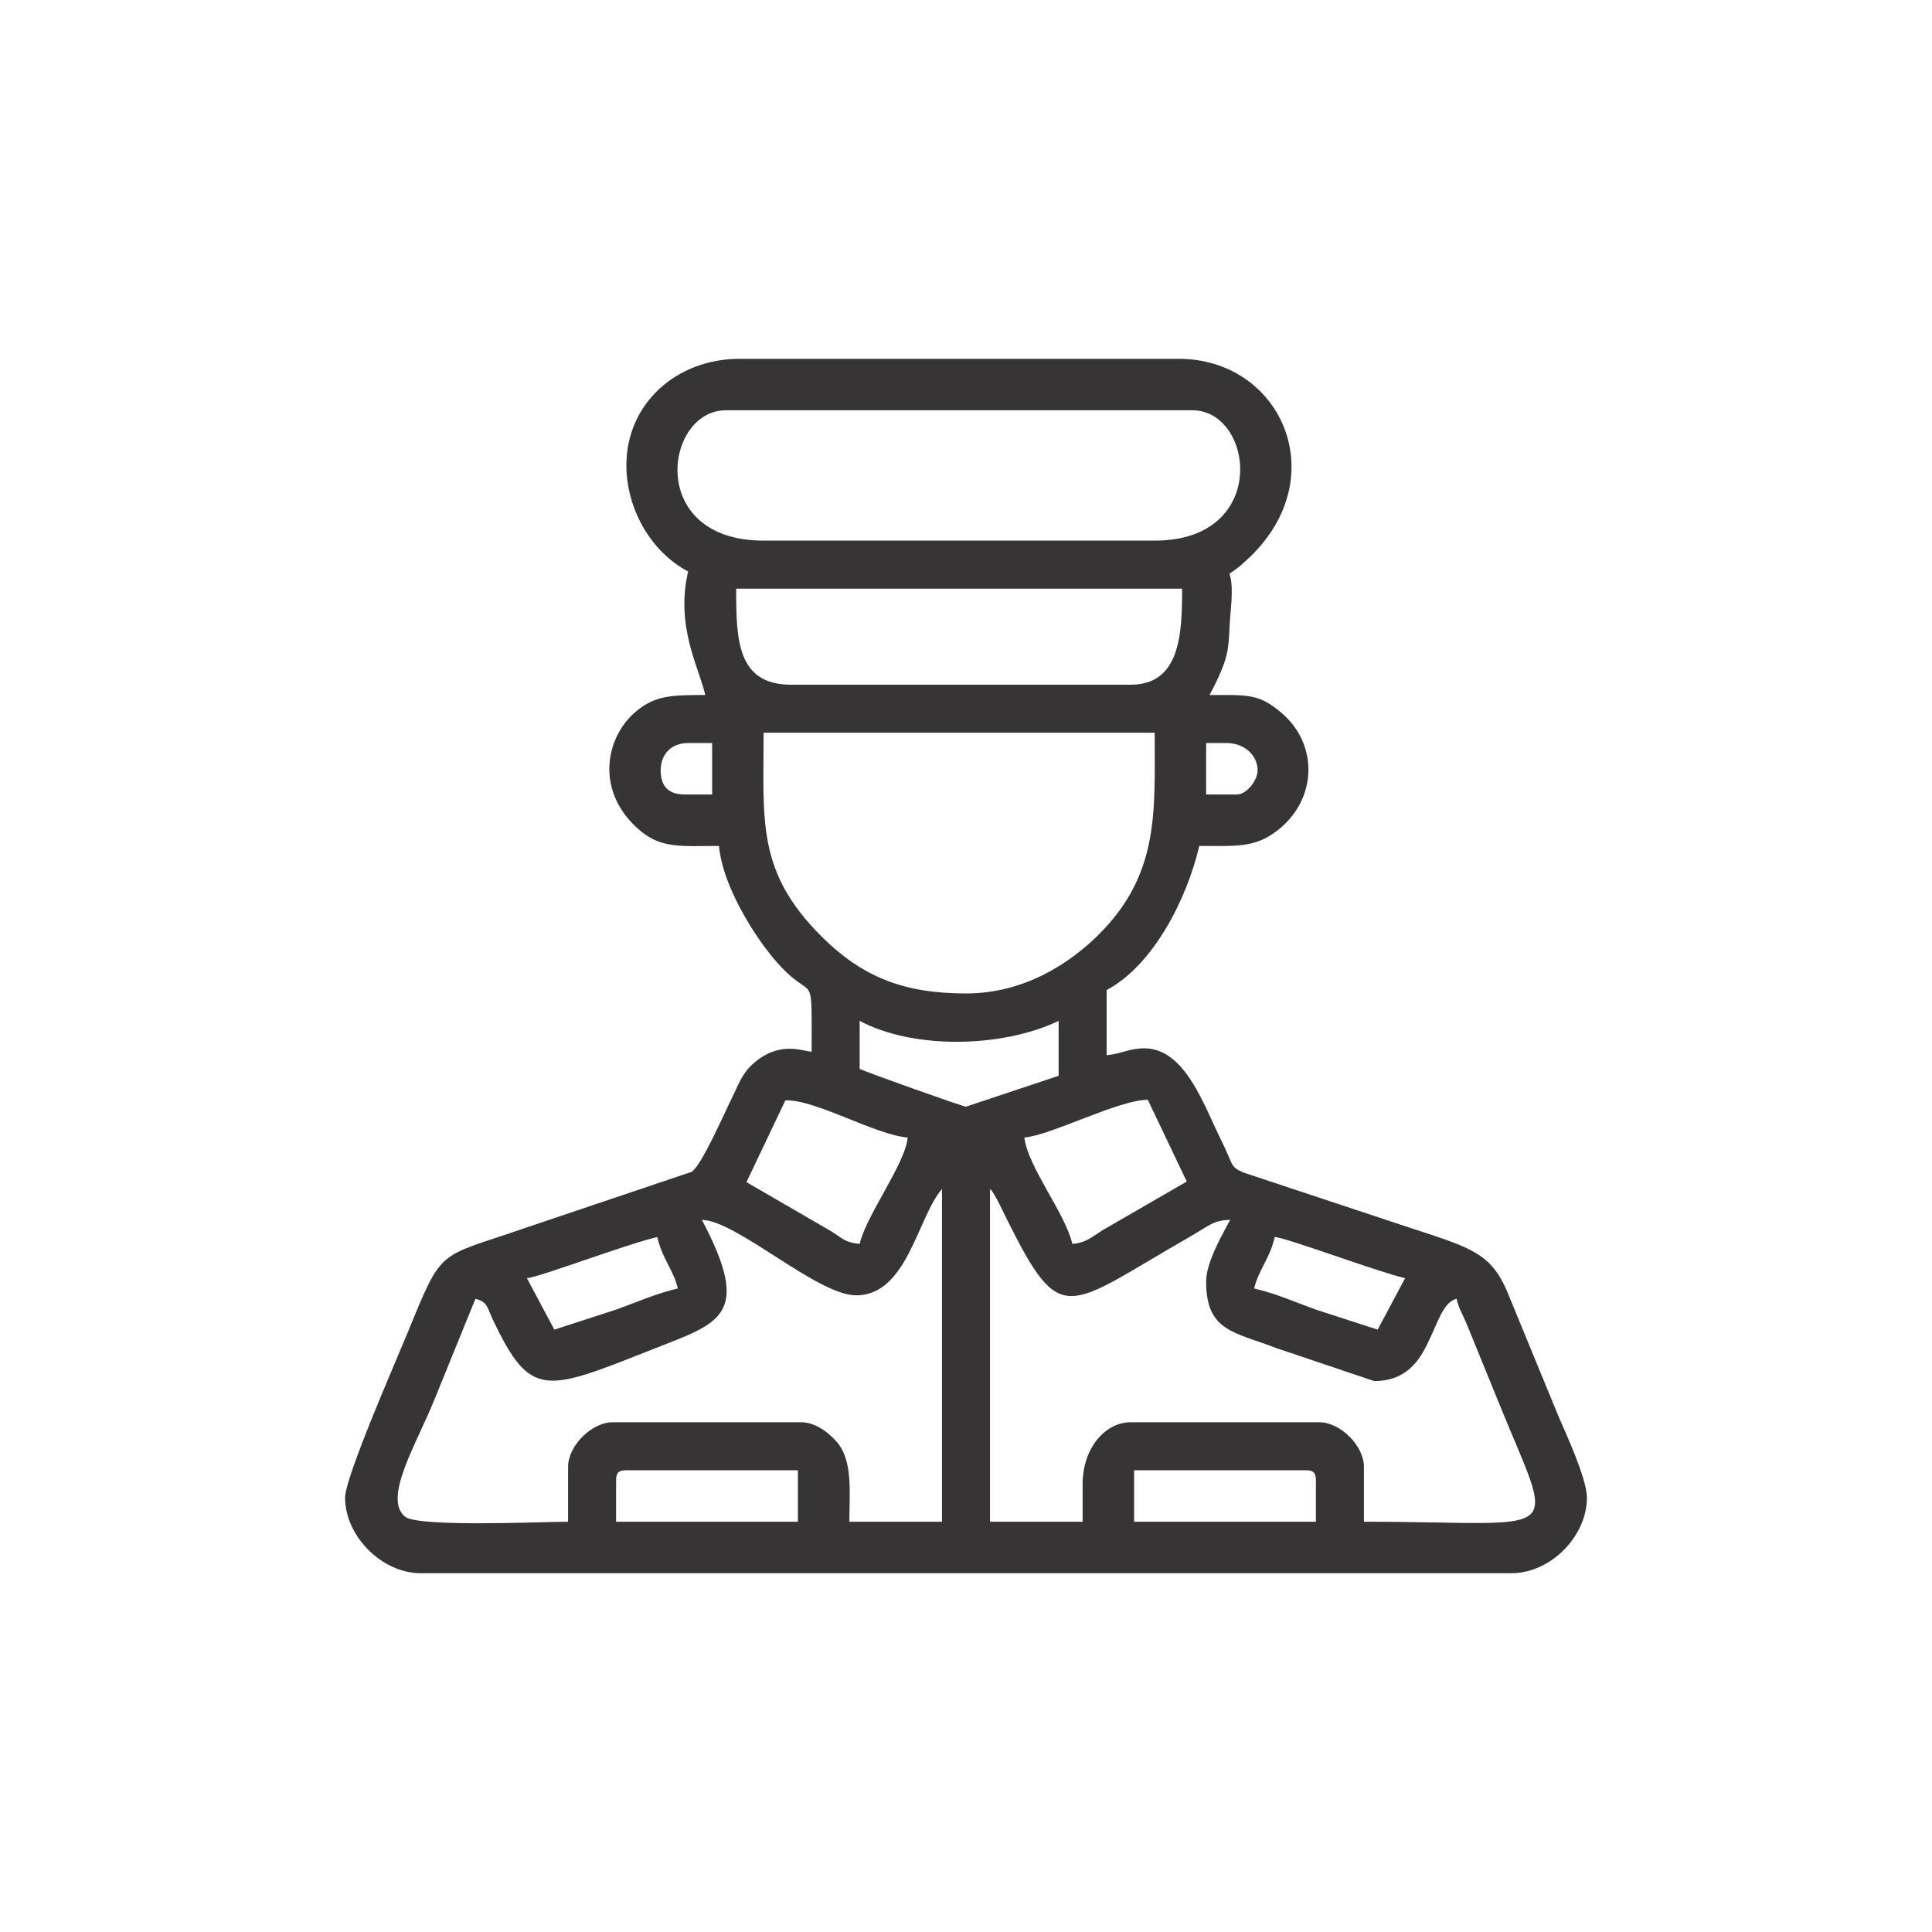 <?xml version="1.0" encoding="UTF-8"?>
<!DOCTYPE svg PUBLIC "-//W3C//DTD SVG 1.1//EN" "http://www.w3.org/Graphics/SVG/1.1/DTD/svg11.dtd">
<!-- Creator: CorelDRAW 2020 (64 Bit) -->
<svg xmlns="http://www.w3.org/2000/svg" xml:space="preserve" width="105.833mm" height="105.833mm" version="1.1" style="shape-rendering:geometricPrecision; text-rendering:geometricPrecision; image-rendering:optimizeQuality; fill-rule:evenodd; clip-rule:evenodd"
viewBox="0 0 10583.32 10583.32"
 xmlns:xlink="http://www.w3.org/1999/xlink"
 xmlns:xodm="http://www.corel.com/coreldraw/odm/2003">
 <defs>
  <style type="text/css">
   <![CDATA[
    .fil0 {fill:#373435}
   ]]>
  </style>
 </defs>
 <g id="Camada_x0020_1">
  <path class="fil0" d="M6212.46 8054.05l939.6 0c43.28,0 56.36,13.08 56.36,56.37l0 225.51 -995.96 0 0 -281.88zm-2837.56 56.37c0,-43.29 13.07,-56.37 56.38,-56.37l939.58 0 0 281.88 -995.96 0 0 -225.51zm4171.78 -826.83l-340.64 -110.36c-111.56,-40.33 -216.16,-87.26 -335.86,-115.15 23.79,-102.15 84.11,-158.94 112.74,-281.86 72.62,6.04 556.67,188.82 714.08,225.49 -51.26,96.88 -99.96,186.69 -150.32,281.88zm-4660.36 -281.88c71.07,-5.91 543.17,-185.68 714.08,-225.49 28.63,122.92 88.95,179.71 112.74,281.86 -119.7,27.89 -224.3,74.82 -335.86,115.15l-340.64 110.36c-50.36,-95.19 -99.06,-185 -150.32,-281.88zm3720.76 18.78c0,273.95 155.11,275.46 386.7,364.98l534.1 180c143.97,0 223.11,-75.62 276.17,-174.84 72.16,-134.97 94.93,-254.83 174.85,-276.17 13.18,56.6 33.97,85.95 53.85,134.06l168.76 413.79c321.31,798.13 397.99,673.62 -730.01,673.62l0 -300.67c0,-115.23 -129.05,-244.28 -244.28,-244.28l-1033.56 0c-138.37,0 -263.08,140.46 -263.08,338.23l0 206.72 -507.38 0 0 -1822.8c17.44,20.04 -0.22,-6.16 23.97,32.4 9.14,14.54 18.78,33 26.65,48.51 18.66,36.82 27.61,56.69 43.34,88.22 298.58,598.56 320.18,482.54 996.9,94.9 110.09,-63.07 130.58,-92.82 224.58,-94.9 -41.39,78.21 -131.56,231.07 -131.56,338.23zm-2762.38 -338.23c193.08,4.29 631.7,413.42 845.62,413.42 279.58,0 335.44,-427.99 469.8,-582.55l0 1822.8 -507.38 0c0,-156.35 20.99,-335.29 -69.47,-437.92 -41.41,-46.99 -114.01,-107.03 -193.61,-107.03l-1033.56 0c-115.23,0 -244.28,129.05 -244.28,244.28l0 300.67c-137.01,0 -820.56,31.4 -893.04,-27.78 -123.73,-101.05 66.64,-404.76 162.85,-646.04l222.81 -547.65c68.25,18.22 63.45,47.6 94.27,112.42 208.27,437.98 285.11,398.21 877.39,163.95 364.09,-144 548.84,-178.94 268.6,-708.57zm1766.42 -451.02c147.78,-12.28 515.52,-206.71 676.5,-206.71l213.26 447.77 -458.61 265.27c-58.88,35.89 -88.97,69.63 -168.07,76.23 -39.39,-169.11 -241.96,-417.9 -263.08,-582.56zm-902 582.56c-80.39,-6.69 -93.82,-30.95 -156.32,-69.2l-463.82 -269.06 213.25 -447.76c163.56,-6.34 490.22,188.51 669.97,203.46 -11.8,141.72 -226.09,423.78 -263.08,582.56zm0 -1221.48c301.78,159.69 786.65,145.53 1089.92,0l0 300.67 -507.38 169.13c-16.83,0 -543.45,-187.94 -582.54,-206.7l0 -263.1zm582.54 -150.32c-338.11,0 -567.44,-88.18 -793.99,-314.73 -354.21,-354.2 -314.73,-632.87 -314.73,-1113.45l2142.28 0c0,431.63 27.23,772.69 -305.17,1104.23 -162.94,162.5 -411.97,323.95 -728.39,323.95zm-1672.46 -1221.46c0,-90.9 59.43,-150.35 150.32,-150.35l131.54 0 0 281.89 -150.32 0c-87.74,0 -131.54,-43.83 -131.54,-131.54zm3157.02 131.54l-169.14 0 0 -281.89 112.76 0c91.1,0 169.12,62.21 169.12,150.35 0,53.16 -59.64,131.54 -112.74,131.54zm-582.56 -601.34l-1860.38 0c-296.15,0 -300.66,-247.33 -300.66,-526.18l2442.92 0c0,247.93 -10,526.18 -281.88,526.18zm131.56 -789.26l-2142.28 0c-642.84,0 -543.36,-714.1 -206.7,-714.1l2555.68 0c337.26,0 426.05,714.1 -206.7,714.1zm-2893.94 -413.42c0,238.94 133.2,474.05 338.24,582.54 -70.12,301.03 57.72,520.93 93.96,676.52 -188.8,0 -274.5,2.94 -379.54,90.24 -168.7,140.14 -229.39,444.61 27.4,656.52 115.8,95.58 229.05,80.08 427.32,80.08 15.92,191.49 156.65,429.33 251.8,556.23 272.94,364.03 255.58,45.19 255.58,571.27 -54.39,-4.53 -180.04,-62.5 -325.08,69.54 -57.06,51.94 -77.18,114.51 -113.42,187.28 -41.96,84.29 -163.56,365.43 -219.05,401.04l-913.51 307.97c-484.03,168.17 -447.34,97.94 -643.89,577.57 -60.79,148.32 -340.75,785.82 -340.75,899.54 0,210.16 201.35,413.41 413.42,413.41l5975.8 0c215.68,0 413.42,-203.43 413.42,-413.41 0,-103.96 -115.65,-353.16 -155.61,-445.74l-268.38 -652.41c-65.97,-169.22 -135.52,-233.48 -303.2,-298.14 -84.02,-32.43 -150.78,-52 -238.28,-81.19l-917.21 -304.26c-74.7,-33.59 -51.83,-38.54 -121.78,-178.88 -92.64,-185.86 -196.39,-501.12 -419.68,-501.12 -86.97,0 -124.66,30.76 -206.72,37.58l0 -357.04c254.57,-134.69 439.64,-498.45 507.38,-789.24 203.16,0 302.04,11.19 425,-82.4 221.54,-168.64 231.04,-473.35 23.66,-648.14 -122.3,-103.08 -177.96,-96.3 -392.28,-96.3 126.88,-239.79 96.89,-259.66 116.37,-467.68 29.14,-311.31 -81.11,-109.4 104.78,-288.35 460.62,-443.45 167.71,-1085.57 -390.27,-1085.57l-2405.36 0c-346.33,0 -620.12,245.92 -620.12,582.54z"/>
 </g>
</svg>
